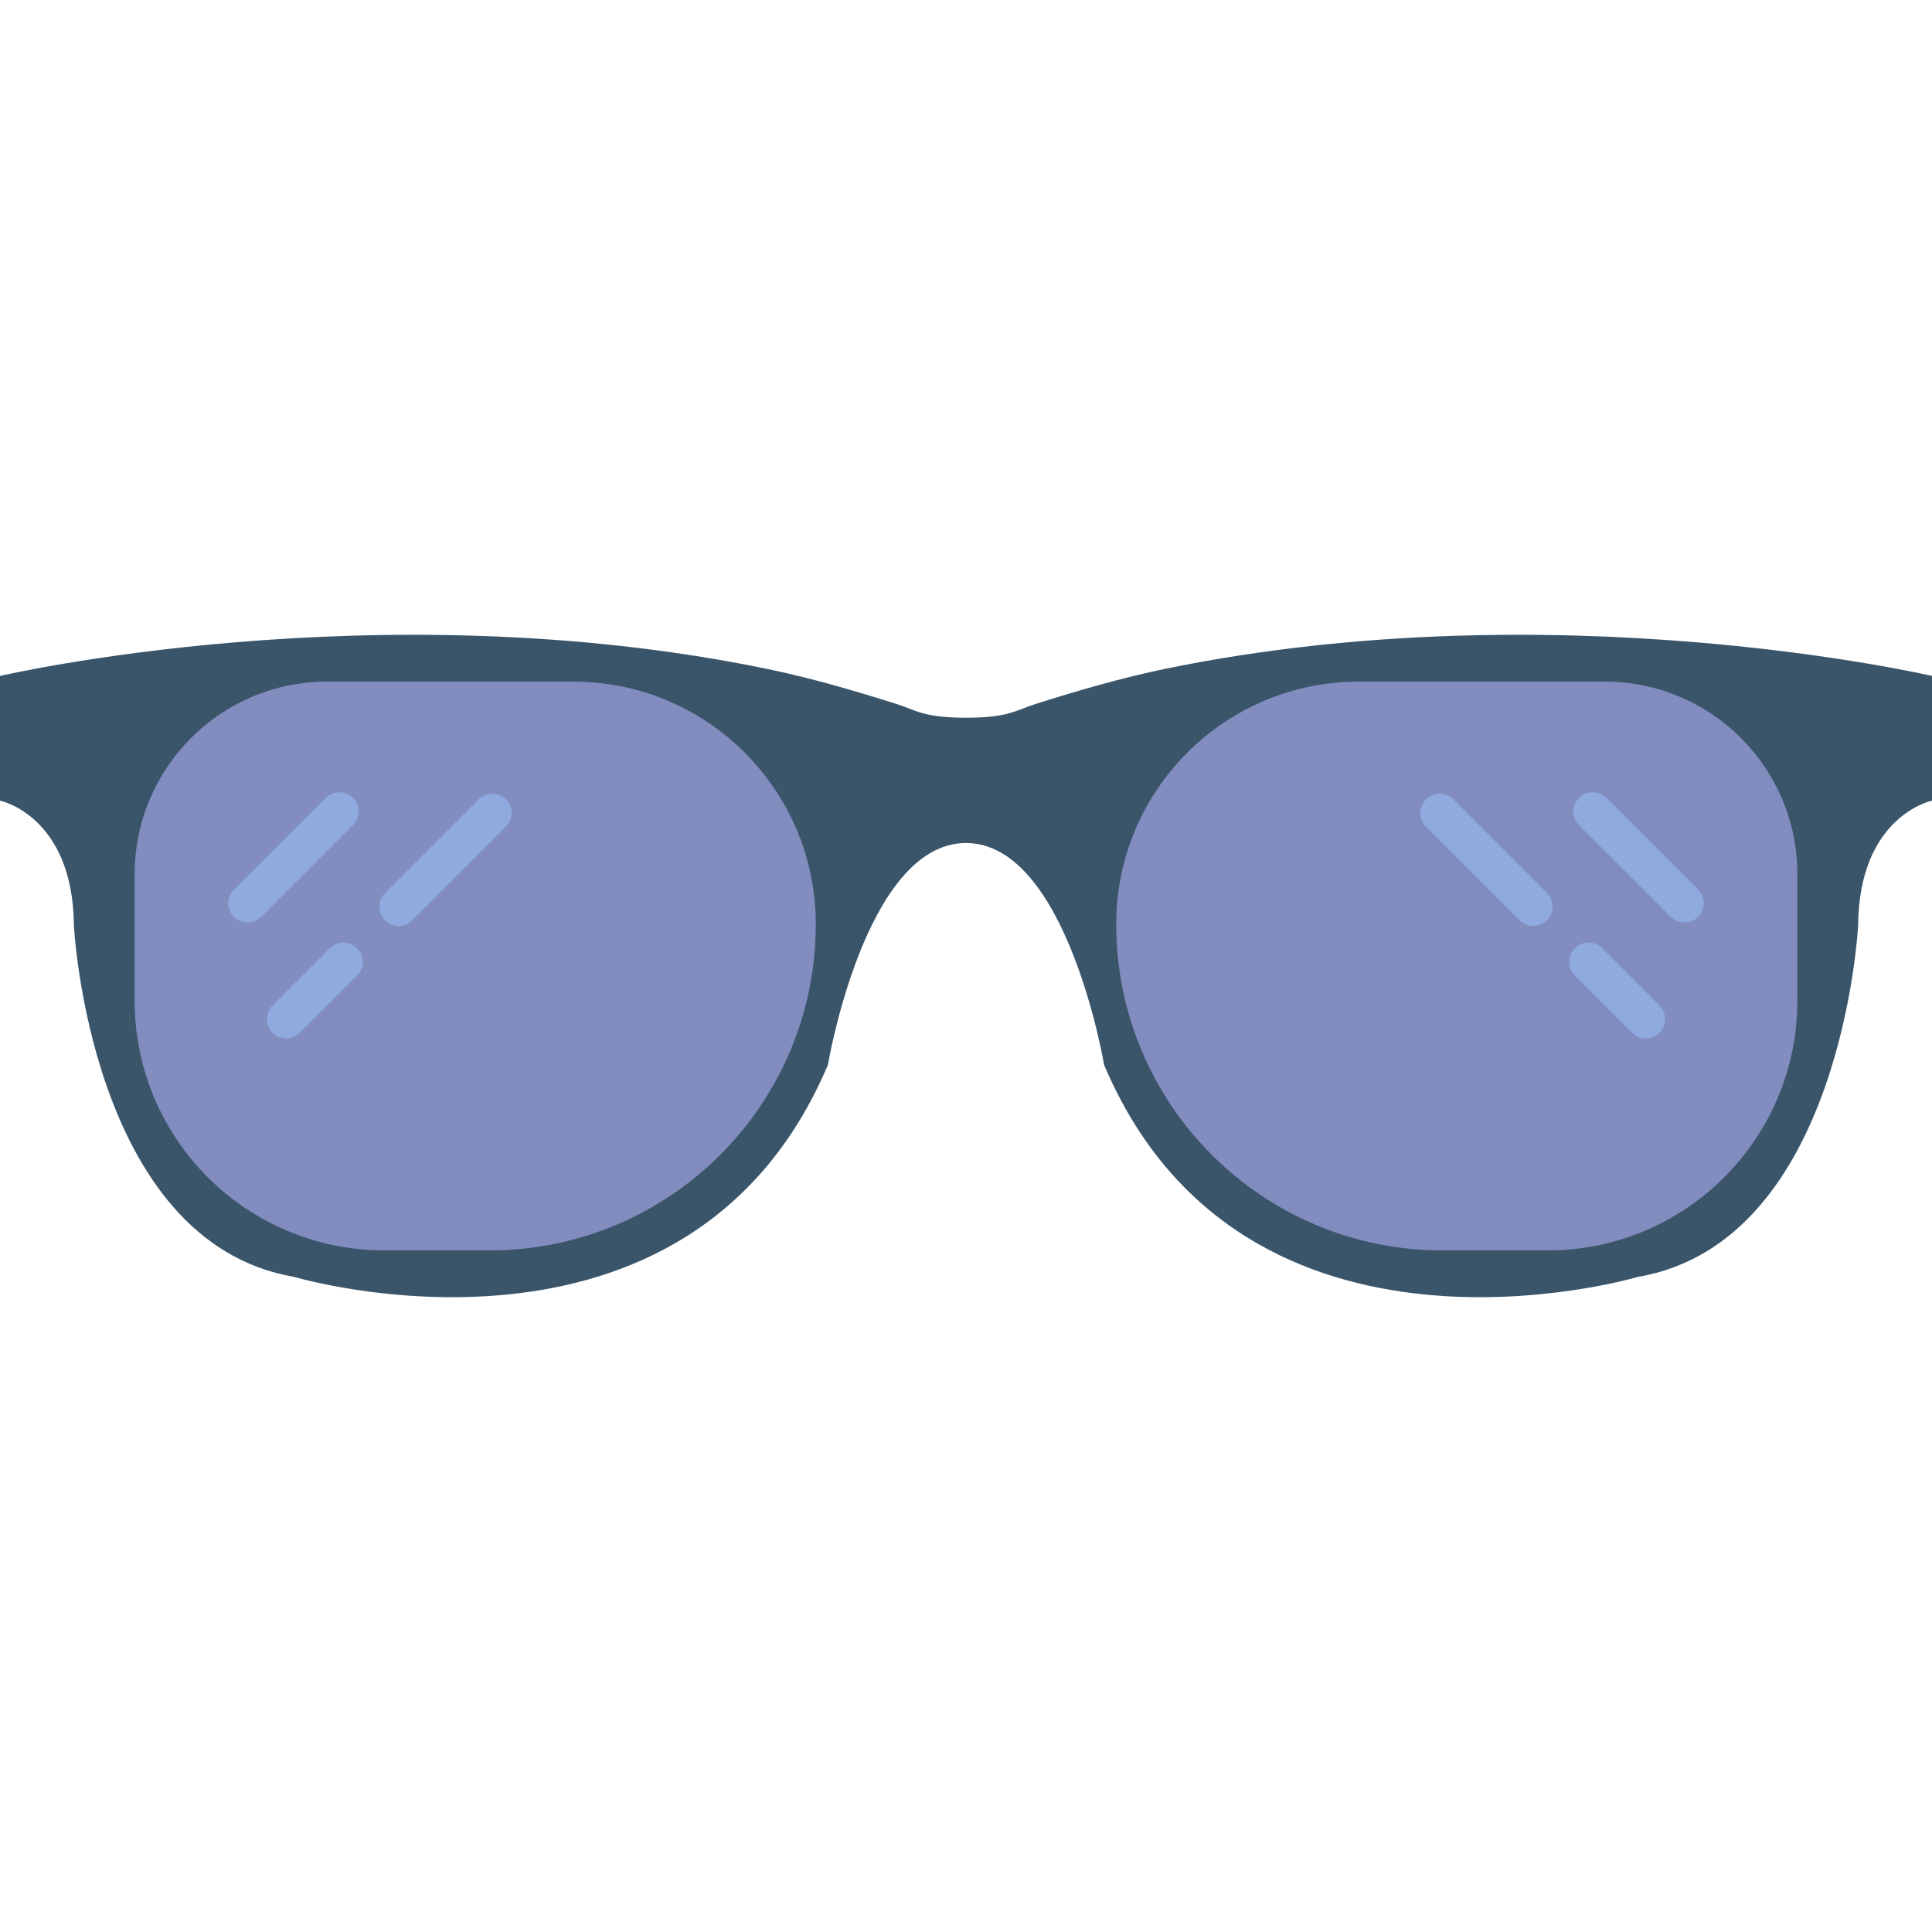 <?xml version="1.0"?>
<svg xmlns="http://www.w3.org/2000/svg" xmlns:xlink="http://www.w3.org/1999/xlink" version="1.1" id="Capa_1" x="0px" y="0px" viewBox="0 0 468.293 468.293" style="enable-background:new 0 0 468.293 468.293;" xml:space="preserve" width="512px" height="512px" class="hovered-paths"><g><path style="fill:#3A556A" d="M282.618,162.08c-10.658,2.188-21.096,5.238-31.474,8.504c-4.937,1.553-6.554,3.383-16.998,3.383  c-10.444,0-12.06-1.83-16.997-3.383c-10.379-3.266-20.817-6.315-31.475-8.504C90.911,142.621,0,163.845,0,163.845v30.222  c0,0,17.681,3.626,17.907,30.221c0,0,3.853,76.761,53.416,85.223c0,0,95.499,28.409,129.347-51.376c0,0,9.03-53.794,33.477-53.794  c24.448,0,33.478,53.794,33.478,53.794c33.847,79.784,129.347,51.376,129.347,51.376c49.563-8.462,53.416-85.223,53.416-85.223  c0.226-26.596,17.906-30.221,17.906-30.221v-30.222C468.293,163.845,377.381,142.621,282.618,162.08z" data-original="#3A556A" class="hovered-path active-path"/><g>
	<path style="fill:#828CBF" d="M138.941,165.212H79.304c-25.773,0-46.665,20.893-46.665,46.665v30.692   c0,33.42,27.092,60.511,60.511,60.511h25.512c43.672,0,79.074-35.403,79.074-79.074v0   C197.736,191.535,171.413,165.212,138.941,165.212z" data-original="#D5D6DB" class="" data-old_color="#D5D6DB"/>
	<path style="fill:#828CBF" d="M388.989,165.212h-59.637c-32.471,0-58.795,26.323-58.795,58.795v0   c0,43.672,35.403,79.074,79.074,79.074h25.512c33.42,0,60.512-27.092,60.512-60.512v-30.692   C435.654,186.104,414.761,165.212,388.989,165.212z" data-original="#D5D6DB" class="" data-old_color="#D5D6DB"/>
</g><g>
	<path style="fill:#8FAADF" d="M60.011,223.602c-1.201,0-2.396-0.457-3.311-1.372c-1.829-1.829-1.829-4.793,0-6.622l22.22-22.213   c1.829-1.835,4.793-1.823,6.622,0c1.829,1.829,1.829,4.793,0,6.622l-22.22,22.213C62.408,223.144,61.207,223.602,60.011,223.602z" data-original="#EBF0F3" class="" data-old_color="#EBF0F3"/>
	<path style="fill:#8FAADF" d="M69.377,251.699c-1.201,0-2.396-0.457-3.311-1.372c-1.829-1.829-1.829-4.793,0-6.622l13.866-13.866   c1.829-1.829,4.793-1.829,6.622,0c1.829,1.829,1.829,4.793,0,6.622l-13.866,13.866C71.774,251.242,70.578,251.699,69.377,251.699z" data-original="#EBF0F3" class="" data-old_color="#EBF0F3"/>
	<path style="fill:#8FAADF" d="M96.646,224.431c-1.201,0-2.396-0.457-3.311-1.372c-1.829-1.829-1.829-4.793,0-6.622l22.683-22.683   c1.829-1.829,4.793-1.829,6.622,0s1.829,4.793,0,6.622l-22.683,22.683C99.042,223.974,97.847,224.431,96.646,224.431z" data-original="#EBF0F3" class="" data-old_color="#EBF0F3"/>
	<path style="fill:#8FAADF" d="M408.281,223.602c1.201,0,2.396-0.457,3.311-1.372c1.829-1.829,1.829-4.793,0-6.622l-22.22-22.213   c-1.829-1.835-4.793-1.823-6.622,0c-1.829,1.829-1.829,4.793,0,6.622l22.22,22.213   C405.885,223.144,407.086,223.602,408.281,223.602z" data-original="#EBF0F3" class="" data-old_color="#EBF0F3"/>
	<path style="fill:#8FAADF" d="M398.915,251.699c1.201,0,2.396-0.457,3.311-1.372c1.829-1.829,1.829-4.793,0-6.622l-13.866-13.866   c-1.829-1.829-4.793-1.829-6.622,0c-1.829,1.829-1.829,4.793,0,6.622l13.866,13.866   C396.519,251.242,397.714,251.699,398.915,251.699z" data-original="#EBF0F3" class="" data-old_color="#EBF0F3"/>
	<path style="fill:#8FAADF" d="M371.647,224.431c1.201,0,2.396-0.457,3.311-1.372c1.829-1.829,1.829-4.793,0-6.622l-22.683-22.683   c-1.829-1.829-4.793-1.829-6.622,0c-1.829,1.829-1.829,4.793,0,6.622l22.683,22.683   C369.251,223.974,370.446,224.431,371.647,224.431z" data-original="#EBF0F3" class="" data-old_color="#EBF0F3"/>
</g></g> </svg>
